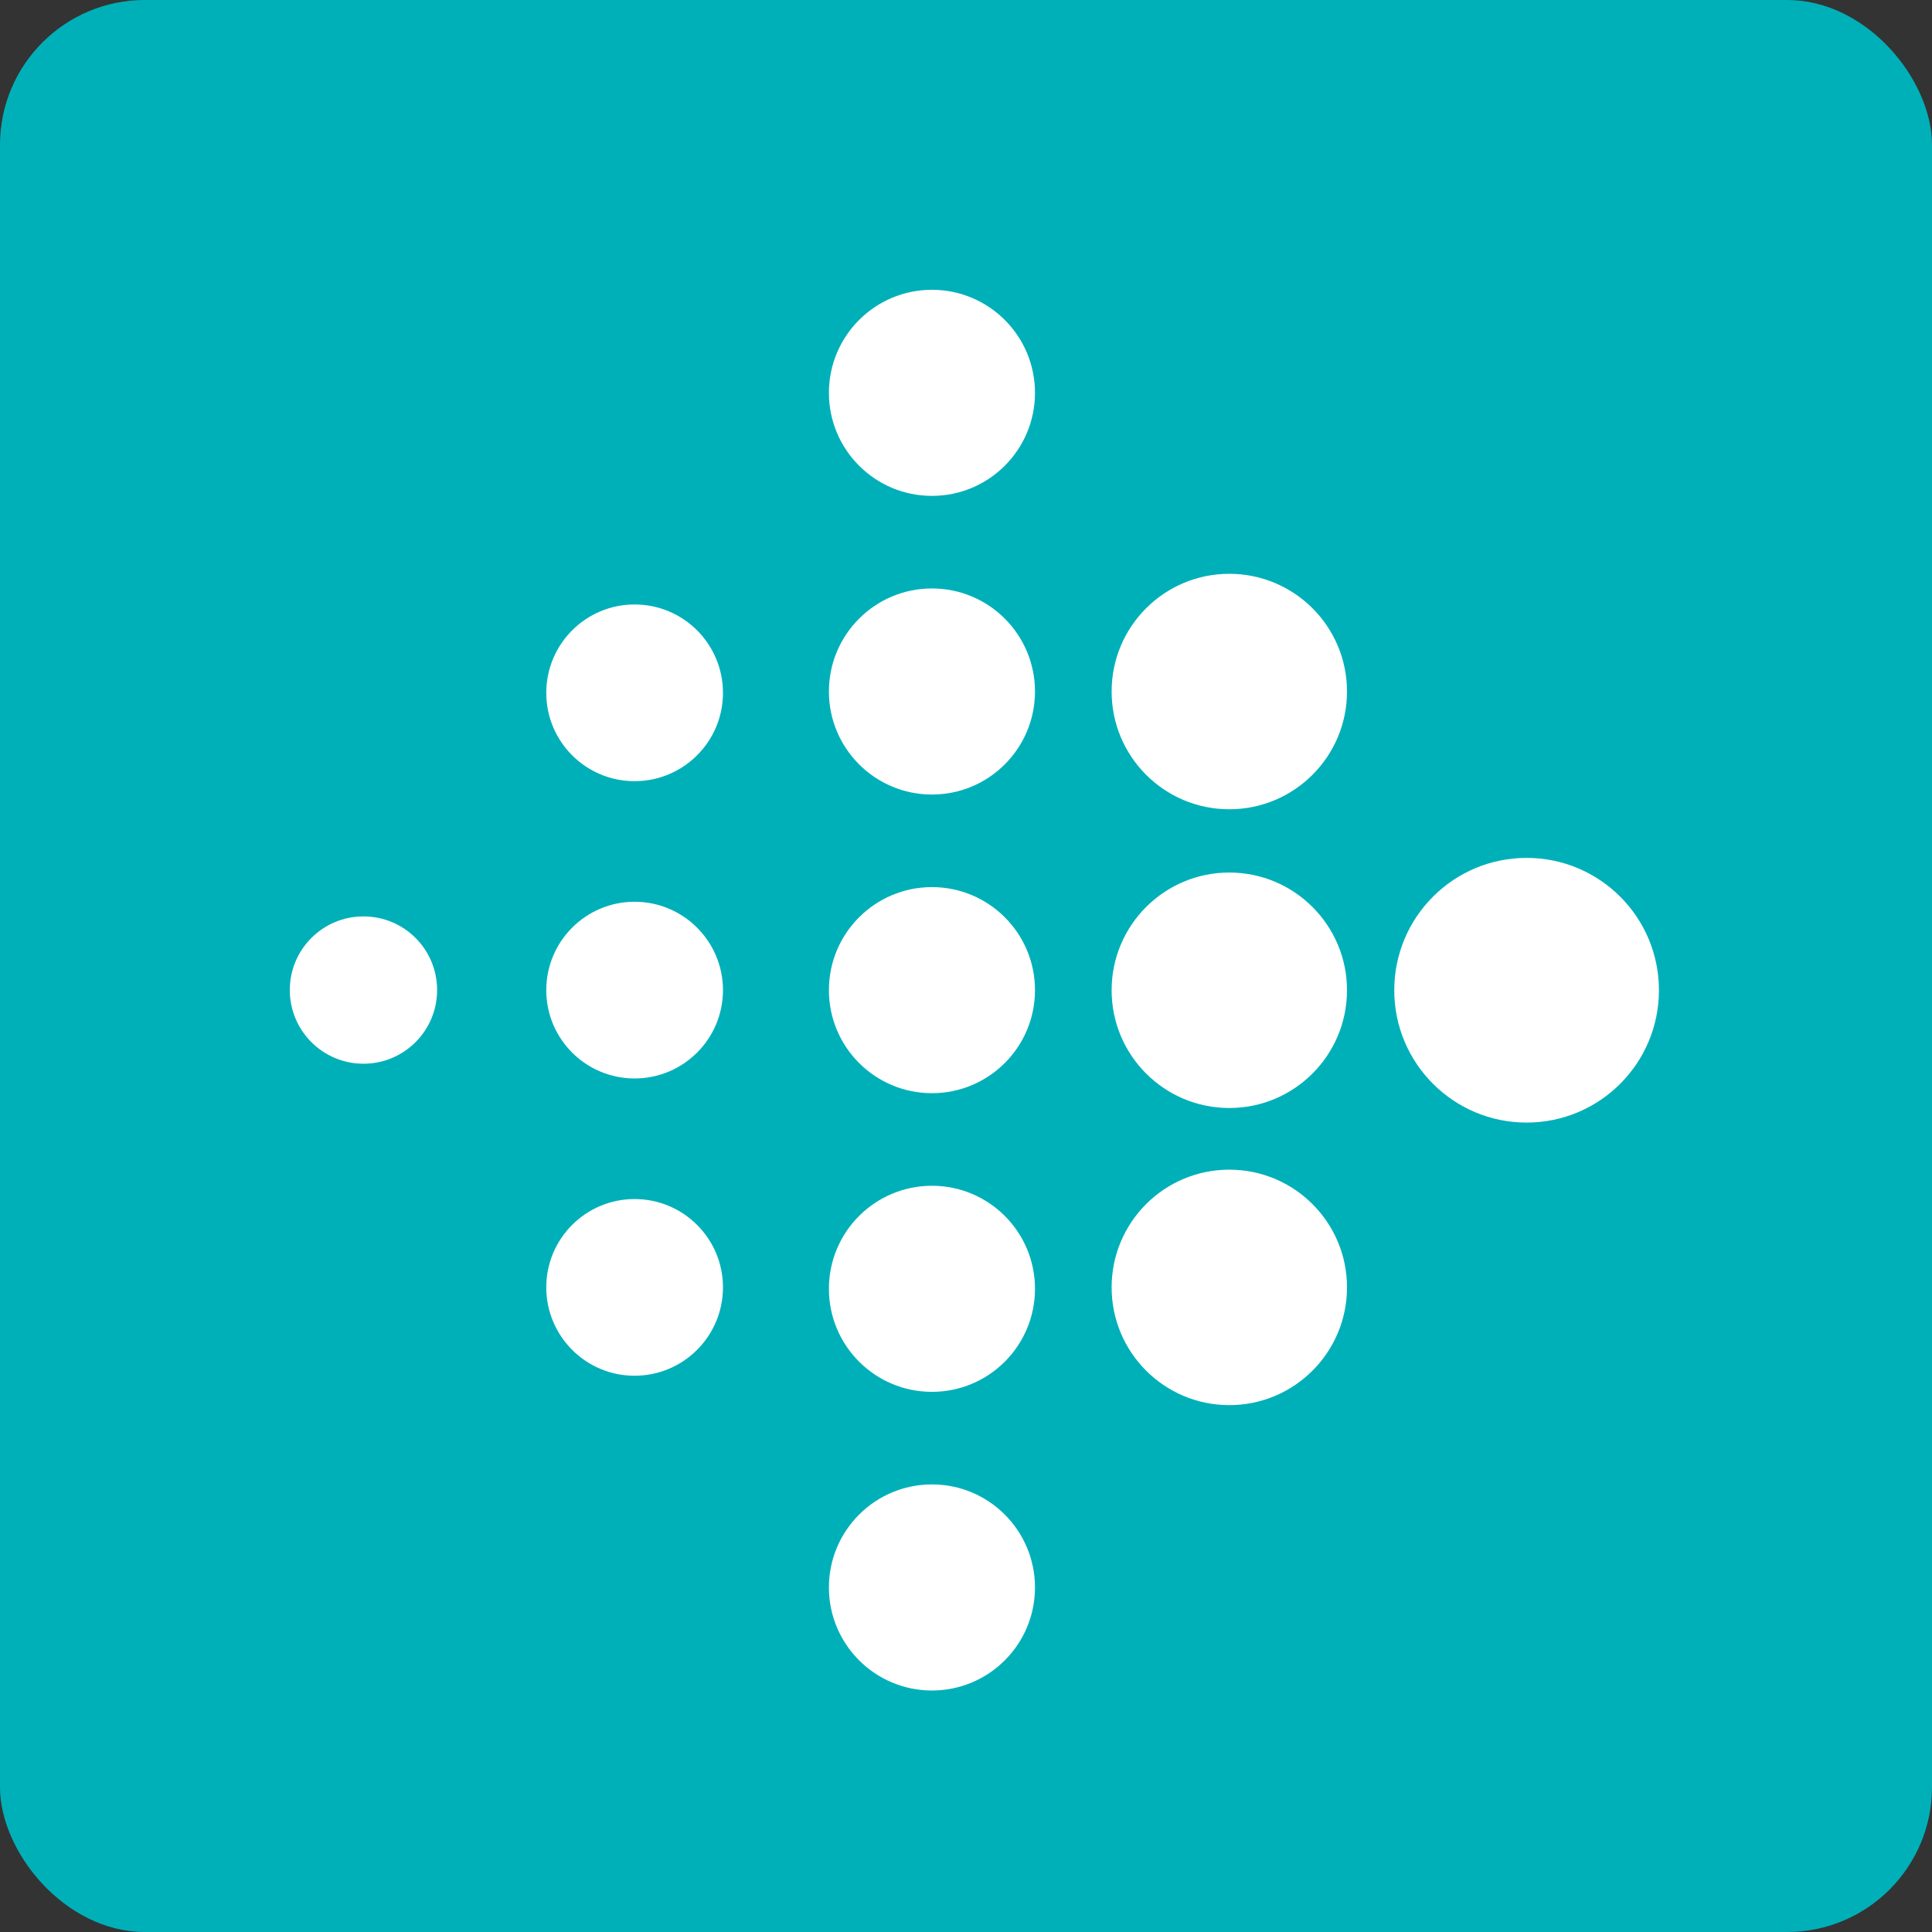 <svg width="24" height="24" viewBox="0 0 24 24" fill="none" xmlns="http://www.w3.org/2000/svg">
<rect x="0" y="0" width="24" height="24" fill="#333333" stroke="none"/>
<rect width="24" height="24" rx="1.8" fill="#00B0B9"/>
<g clip-path="url(#clip0_442_17951)">
<path d="M18.964 13.945C19.872 13.945 20.608 13.209 20.608 12.301C20.608 11.393 19.872 10.657 18.964 10.657C18.056 10.657 17.32 11.393 17.32 12.301C17.32 13.209 18.056 13.945 18.964 13.945Z" fill="white"/>
<path d="M15.271 13.764C16.078 13.764 16.733 13.109 16.733 12.301C16.733 11.494 16.078 10.839 15.271 10.839C14.463 10.839 13.809 11.494 13.809 12.301C13.809 13.109 14.463 13.764 15.271 13.764Z" fill="white"/>
<path d="M15.271 10.053C16.078 10.053 16.733 9.398 16.733 8.59C16.733 7.783 16.078 7.128 15.271 7.128C14.463 7.128 13.809 7.783 13.809 8.59C13.809 9.398 14.463 10.053 15.271 10.053Z" fill="white"/>
<path d="M15.271 17.455C16.078 17.455 16.733 16.8 16.733 15.992C16.733 15.185 16.078 14.53 15.271 14.53C14.463 14.53 13.809 15.185 13.809 15.992C13.809 16.8 14.463 17.455 15.271 17.455Z" fill="white"/>
<path d="M11.577 13.58C12.284 13.58 12.857 13.007 12.857 12.3C12.857 11.593 12.284 11.02 11.577 11.02C10.87 11.02 10.297 11.593 10.297 12.3C10.297 13.007 10.87 13.58 11.577 13.58Z" fill="white"/>
<path d="M11.577 9.87C12.284 9.87 12.857 9.297 12.857 8.59C12.857 7.883 12.284 7.31 11.577 7.31C10.87 7.31 10.297 7.883 10.297 8.59C10.297 9.297 10.87 9.87 11.577 9.87Z" fill="white"/>
<path d="M11.577 17.29C12.284 17.29 12.857 16.717 12.857 16.01C12.857 15.303 12.284 14.73 11.577 14.73C10.87 14.73 10.297 15.303 10.297 16.01C10.297 16.717 10.87 17.29 11.577 17.29Z" fill="white"/>
<path d="M11.577 21C12.284 21 12.857 20.427 12.857 19.72C12.857 19.013 12.284 18.44 11.577 18.44C10.87 18.44 10.297 19.013 10.297 19.72C10.297 20.427 10.87 21 11.577 21Z" fill="white"/>
<path d="M11.577 6.16C12.284 6.16 12.857 5.587 12.857 4.88C12.857 4.173 12.284 3.6 11.577 3.6C10.87 3.6 10.297 4.173 10.297 4.88C10.297 5.587 10.87 6.16 11.577 6.16Z" fill="white"/>
<path d="M7.883 13.397C8.489 13.397 8.981 12.906 8.981 12.3C8.981 11.694 8.489 11.202 7.883 11.202C7.277 11.202 6.786 11.694 6.786 12.3C6.786 12.906 7.277 13.397 7.883 13.397Z" fill="white"/>
<path d="M7.883 17.09C8.489 17.09 8.981 16.598 8.981 15.992C8.981 15.386 8.489 14.895 7.883 14.895C7.277 14.895 6.786 15.386 6.786 15.992C6.786 16.598 7.277 17.09 7.883 17.09Z" fill="white"/>
<path d="M7.883 9.704C8.489 9.704 8.981 9.213 8.981 8.607C8.981 8 8.489 7.509 7.883 7.509C7.277 7.509 6.786 8 6.786 8.607C6.786 9.213 7.277 9.704 7.883 9.704Z" fill="white"/>
<path d="M4.515 13.214C5.021 13.214 5.43 12.804 5.43 12.299C5.43 11.793 5.021 11.384 4.515 11.384C4.01 11.384 3.6 11.793 3.6 12.299C3.6 12.804 4.01 13.214 4.515 13.214Z" fill="white"/>
</g>
<defs>
<clipPath id="clip0_442_17951">
<rect width="17.009" height="17.4" fill="white" transform="translate(3.6 3.6)"/>
</clipPath>
</defs>
</svg>
